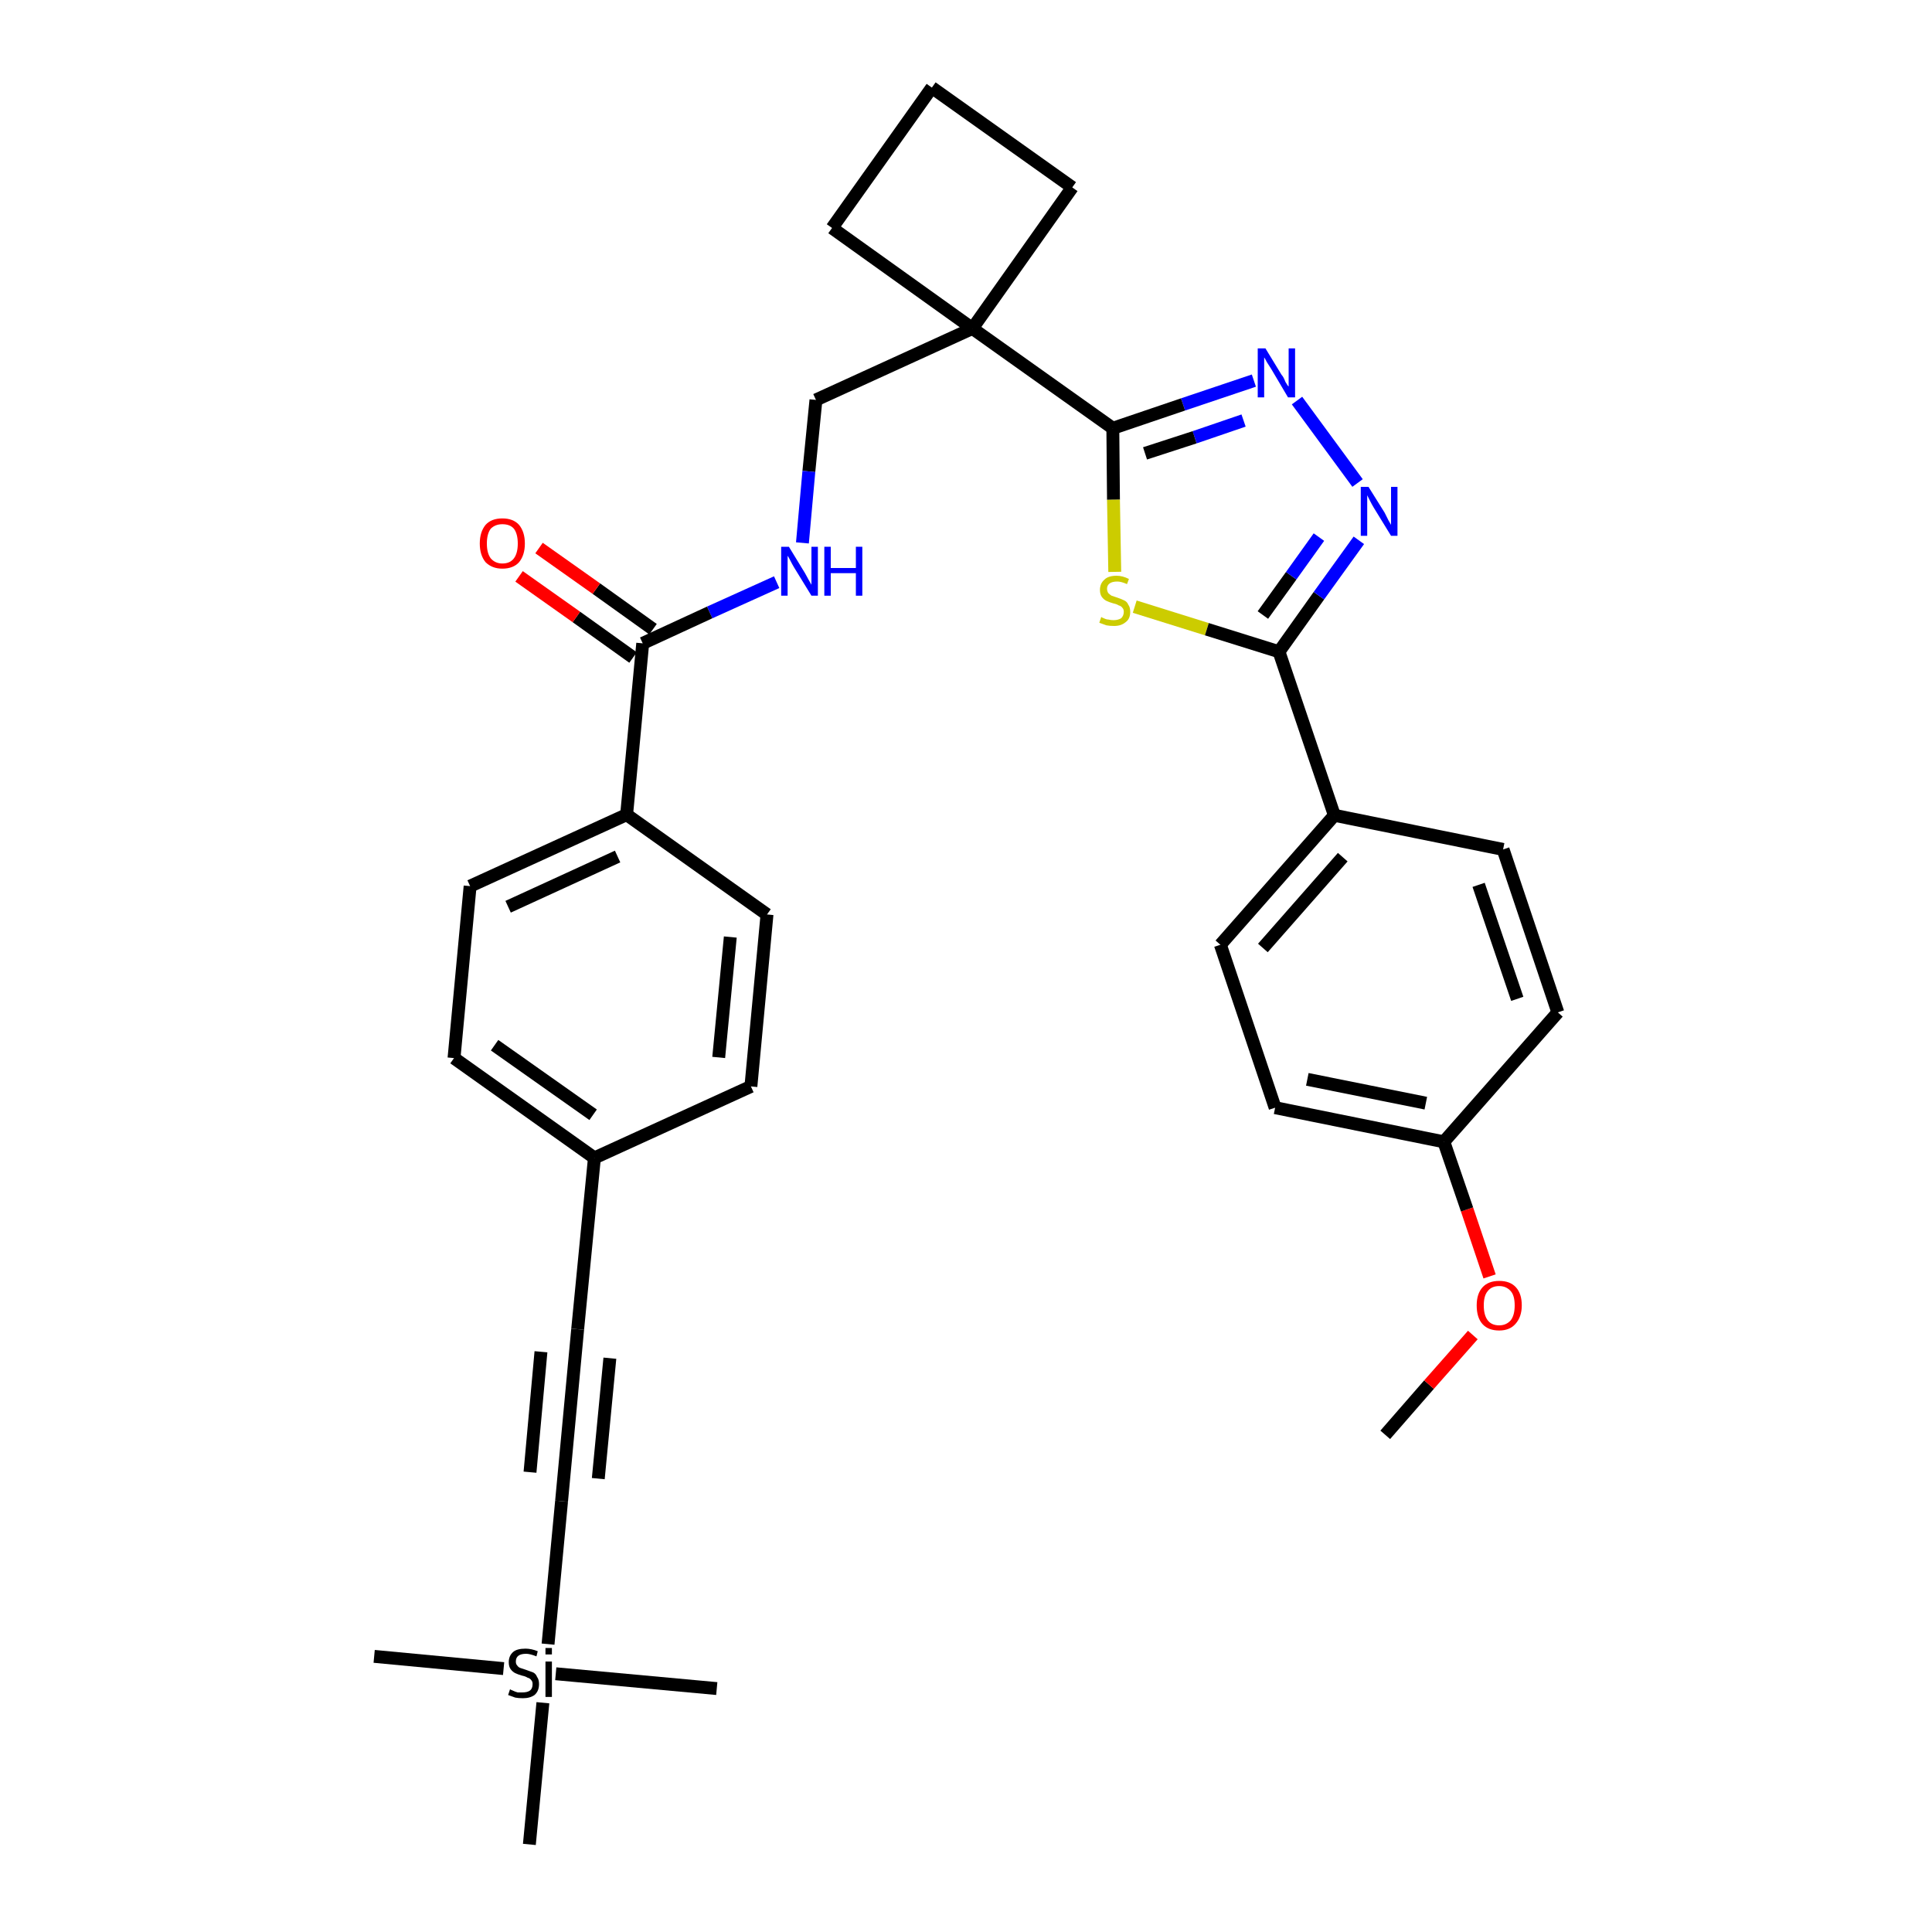 <?xml version='1.0' encoding='iso-8859-1'?>
<svg version='1.1' baseProfile='full'
              xmlns='http://www.w3.org/2000/svg'
                      xmlns:rdkit='http://www.rdkit.org/xml'
                      xmlns:xlink='http://www.w3.org/1999/xlink'
                  xml:space='preserve'
width='300px' height='300px' viewBox='0 0 300 300'>
<!-- END OF HEADER -->
<path class='bond-0 atom-0 atom-1' d='M 215.1,222.8 L 221.9,215.0' style='fill:none;fill-rule:evenodd;stroke:#000000;stroke-width:2.0px;stroke-linecap:butt;stroke-linejoin:miter;stroke-opacity:1' />
<path class='bond-0 atom-0 atom-1' d='M 221.9,215.0 L 228.7,207.3' style='fill:none;fill-rule:evenodd;stroke:#FF0000;stroke-width:2.0px;stroke-linecap:butt;stroke-linejoin:miter;stroke-opacity:1' />
<path class='bond-1 atom-1 atom-2' d='M 231.3,198.2 L 227.8,187.8' style='fill:none;fill-rule:evenodd;stroke:#FF0000;stroke-width:2.0px;stroke-linecap:butt;stroke-linejoin:miter;stroke-opacity:1' />
<path class='bond-1 atom-1 atom-2' d='M 227.8,187.8 L 224.2,177.3' style='fill:none;fill-rule:evenodd;stroke:#000000;stroke-width:2.0px;stroke-linecap:butt;stroke-linejoin:miter;stroke-opacity:1' />
<path class='bond-2 atom-2 atom-3' d='M 224.2,177.3 L 198.0,172.0' style='fill:none;fill-rule:evenodd;stroke:#000000;stroke-width:2.0px;stroke-linecap:butt;stroke-linejoin:miter;stroke-opacity:1' />
<path class='bond-2 atom-2 atom-3' d='M 221.4,171.3 L 203.0,167.6' style='fill:none;fill-rule:evenodd;stroke:#000000;stroke-width:2.0px;stroke-linecap:butt;stroke-linejoin:miter;stroke-opacity:1' />
<path class='bond-32 atom-32 atom-2' d='M 241.9,157.2 L 224.2,177.3' style='fill:none;fill-rule:evenodd;stroke:#000000;stroke-width:2.0px;stroke-linecap:butt;stroke-linejoin:miter;stroke-opacity:1' />
<path class='bond-3 atom-3 atom-4' d='M 198.0,172.0 L 189.5,146.7' style='fill:none;fill-rule:evenodd;stroke:#000000;stroke-width:2.0px;stroke-linecap:butt;stroke-linejoin:miter;stroke-opacity:1' />
<path class='bond-4 atom-4 atom-5' d='M 189.5,146.7 L 207.2,126.6' style='fill:none;fill-rule:evenodd;stroke:#000000;stroke-width:2.0px;stroke-linecap:butt;stroke-linejoin:miter;stroke-opacity:1' />
<path class='bond-4 atom-4 atom-5' d='M 196.1,147.2 L 208.5,133.1' style='fill:none;fill-rule:evenodd;stroke:#000000;stroke-width:2.0px;stroke-linecap:butt;stroke-linejoin:miter;stroke-opacity:1' />
<path class='bond-5 atom-5 atom-6' d='M 207.2,126.6 L 198.6,101.2' style='fill:none;fill-rule:evenodd;stroke:#000000;stroke-width:2.0px;stroke-linecap:butt;stroke-linejoin:miter;stroke-opacity:1' />
<path class='bond-30 atom-5 atom-31' d='M 207.2,126.6 L 233.4,131.9' style='fill:none;fill-rule:evenodd;stroke:#000000;stroke-width:2.0px;stroke-linecap:butt;stroke-linejoin:miter;stroke-opacity:1' />
<path class='bond-6 atom-6 atom-7' d='M 198.6,101.2 L 204.8,92.5' style='fill:none;fill-rule:evenodd;stroke:#000000;stroke-width:2.0px;stroke-linecap:butt;stroke-linejoin:miter;stroke-opacity:1' />
<path class='bond-6 atom-6 atom-7' d='M 204.8,92.5 L 211.0,83.9' style='fill:none;fill-rule:evenodd;stroke:#0000FF;stroke-width:2.0px;stroke-linecap:butt;stroke-linejoin:miter;stroke-opacity:1' />
<path class='bond-6 atom-6 atom-7' d='M 196.1,95.5 L 200.5,89.4' style='fill:none;fill-rule:evenodd;stroke:#000000;stroke-width:2.0px;stroke-linecap:butt;stroke-linejoin:miter;stroke-opacity:1' />
<path class='bond-6 atom-6 atom-7' d='M 200.5,89.4 L 204.8,83.4' style='fill:none;fill-rule:evenodd;stroke:#0000FF;stroke-width:2.0px;stroke-linecap:butt;stroke-linejoin:miter;stroke-opacity:1' />
<path class='bond-33 atom-30 atom-6' d='M 176.2,94.2 L 187.4,97.7' style='fill:none;fill-rule:evenodd;stroke:#CCCC00;stroke-width:2.0px;stroke-linecap:butt;stroke-linejoin:miter;stroke-opacity:1' />
<path class='bond-33 atom-30 atom-6' d='M 187.4,97.7 L 198.6,101.2' style='fill:none;fill-rule:evenodd;stroke:#000000;stroke-width:2.0px;stroke-linecap:butt;stroke-linejoin:miter;stroke-opacity:1' />
<path class='bond-7 atom-7 atom-8' d='M 210.8,75.0 L 201.4,62.2' style='fill:none;fill-rule:evenodd;stroke:#0000FF;stroke-width:2.0px;stroke-linecap:butt;stroke-linejoin:miter;stroke-opacity:1' />
<path class='bond-8 atom-8 atom-9' d='M 194.7,59.1 L 183.7,62.8' style='fill:none;fill-rule:evenodd;stroke:#0000FF;stroke-width:2.0px;stroke-linecap:butt;stroke-linejoin:miter;stroke-opacity:1' />
<path class='bond-8 atom-8 atom-9' d='M 183.7,62.8 L 172.8,66.5' style='fill:none;fill-rule:evenodd;stroke:#000000;stroke-width:2.0px;stroke-linecap:butt;stroke-linejoin:miter;stroke-opacity:1' />
<path class='bond-8 atom-8 atom-9' d='M 193.1,65.3 L 185.5,67.9' style='fill:none;fill-rule:evenodd;stroke:#0000FF;stroke-width:2.0px;stroke-linecap:butt;stroke-linejoin:miter;stroke-opacity:1' />
<path class='bond-8 atom-8 atom-9' d='M 185.5,67.9 L 177.8,70.4' style='fill:none;fill-rule:evenodd;stroke:#000000;stroke-width:2.0px;stroke-linecap:butt;stroke-linejoin:miter;stroke-opacity:1' />
<path class='bond-9 atom-9 atom-10' d='M 172.8,66.5 L 151.0,51.0' style='fill:none;fill-rule:evenodd;stroke:#000000;stroke-width:2.0px;stroke-linecap:butt;stroke-linejoin:miter;stroke-opacity:1' />
<path class='bond-29 atom-9 atom-30' d='M 172.8,66.5 L 172.9,77.6' style='fill:none;fill-rule:evenodd;stroke:#000000;stroke-width:2.0px;stroke-linecap:butt;stroke-linejoin:miter;stroke-opacity:1' />
<path class='bond-29 atom-9 atom-30' d='M 172.9,77.6 L 173.1,88.8' style='fill:none;fill-rule:evenodd;stroke:#CCCC00;stroke-width:2.0px;stroke-linecap:butt;stroke-linejoin:miter;stroke-opacity:1' />
<path class='bond-10 atom-10 atom-11' d='M 151.0,51.0 L 126.7,62.1' style='fill:none;fill-rule:evenodd;stroke:#000000;stroke-width:2.0px;stroke-linecap:butt;stroke-linejoin:miter;stroke-opacity:1' />
<path class='bond-26 atom-10 atom-27' d='M 151.0,51.0 L 166.5,29.1' style='fill:none;fill-rule:evenodd;stroke:#000000;stroke-width:2.0px;stroke-linecap:butt;stroke-linejoin:miter;stroke-opacity:1' />
<path class='bond-34 atom-29 atom-10' d='M 129.2,35.4 L 151.0,51.0' style='fill:none;fill-rule:evenodd;stroke:#000000;stroke-width:2.0px;stroke-linecap:butt;stroke-linejoin:miter;stroke-opacity:1' />
<path class='bond-11 atom-11 atom-12' d='M 126.7,62.1 L 125.6,73.2' style='fill:none;fill-rule:evenodd;stroke:#000000;stroke-width:2.0px;stroke-linecap:butt;stroke-linejoin:miter;stroke-opacity:1' />
<path class='bond-11 atom-11 atom-12' d='M 125.6,73.2 L 124.6,84.3' style='fill:none;fill-rule:evenodd;stroke:#0000FF;stroke-width:2.0px;stroke-linecap:butt;stroke-linejoin:miter;stroke-opacity:1' />
<path class='bond-12 atom-12 atom-13' d='M 120.6,90.4 L 110.2,95.1' style='fill:none;fill-rule:evenodd;stroke:#0000FF;stroke-width:2.0px;stroke-linecap:butt;stroke-linejoin:miter;stroke-opacity:1' />
<path class='bond-12 atom-12 atom-13' d='M 110.2,95.1 L 99.8,99.9' style='fill:none;fill-rule:evenodd;stroke:#000000;stroke-width:2.0px;stroke-linecap:butt;stroke-linejoin:miter;stroke-opacity:1' />
<path class='bond-13 atom-13 atom-14' d='M 101.4,97.7 L 92.6,91.4' style='fill:none;fill-rule:evenodd;stroke:#000000;stroke-width:2.0px;stroke-linecap:butt;stroke-linejoin:miter;stroke-opacity:1' />
<path class='bond-13 atom-13 atom-14' d='M 92.6,91.4 L 83.7,85.1' style='fill:none;fill-rule:evenodd;stroke:#FF0000;stroke-width:2.0px;stroke-linecap:butt;stroke-linejoin:miter;stroke-opacity:1' />
<path class='bond-13 atom-13 atom-14' d='M 98.3,102.1 L 89.5,95.8' style='fill:none;fill-rule:evenodd;stroke:#000000;stroke-width:2.0px;stroke-linecap:butt;stroke-linejoin:miter;stroke-opacity:1' />
<path class='bond-13 atom-13 atom-14' d='M 89.5,95.8 L 80.6,89.5' style='fill:none;fill-rule:evenodd;stroke:#FF0000;stroke-width:2.0px;stroke-linecap:butt;stroke-linejoin:miter;stroke-opacity:1' />
<path class='bond-14 atom-13 atom-15' d='M 99.8,99.9 L 97.3,126.5' style='fill:none;fill-rule:evenodd;stroke:#000000;stroke-width:2.0px;stroke-linecap:butt;stroke-linejoin:miter;stroke-opacity:1' />
<path class='bond-15 atom-15 atom-16' d='M 97.3,126.5 L 73.0,137.6' style='fill:none;fill-rule:evenodd;stroke:#000000;stroke-width:2.0px;stroke-linecap:butt;stroke-linejoin:miter;stroke-opacity:1' />
<path class='bond-15 atom-15 atom-16' d='M 95.9,133.0 L 78.9,140.8' style='fill:none;fill-rule:evenodd;stroke:#000000;stroke-width:2.0px;stroke-linecap:butt;stroke-linejoin:miter;stroke-opacity:1' />
<path class='bond-35 atom-26 atom-15' d='M 119.1,142.0 L 97.3,126.5' style='fill:none;fill-rule:evenodd;stroke:#000000;stroke-width:2.0px;stroke-linecap:butt;stroke-linejoin:miter;stroke-opacity:1' />
<path class='bond-16 atom-16 atom-17' d='M 73.0,137.6 L 70.5,164.3' style='fill:none;fill-rule:evenodd;stroke:#000000;stroke-width:2.0px;stroke-linecap:butt;stroke-linejoin:miter;stroke-opacity:1' />
<path class='bond-17 atom-17 atom-18' d='M 70.5,164.3 L 92.3,179.8' style='fill:none;fill-rule:evenodd;stroke:#000000;stroke-width:2.0px;stroke-linecap:butt;stroke-linejoin:miter;stroke-opacity:1' />
<path class='bond-17 atom-17 atom-18' d='M 76.8,162.3 L 92.1,173.1' style='fill:none;fill-rule:evenodd;stroke:#000000;stroke-width:2.0px;stroke-linecap:butt;stroke-linejoin:miter;stroke-opacity:1' />
<path class='bond-18 atom-18 atom-19' d='M 92.3,179.8 L 89.7,206.4' style='fill:none;fill-rule:evenodd;stroke:#000000;stroke-width:2.0px;stroke-linecap:butt;stroke-linejoin:miter;stroke-opacity:1' />
<path class='bond-24 atom-18 atom-25' d='M 92.3,179.8 L 116.6,168.7' style='fill:none;fill-rule:evenodd;stroke:#000000;stroke-width:2.0px;stroke-linecap:butt;stroke-linejoin:miter;stroke-opacity:1' />
<path class='bond-19 atom-19 atom-20' d='M 89.7,206.4 L 87.2,233.1' style='fill:none;fill-rule:evenodd;stroke:#000000;stroke-width:2.0px;stroke-linecap:butt;stroke-linejoin:miter;stroke-opacity:1' />
<path class='bond-19 atom-19 atom-20' d='M 84.0,209.9 L 82.3,228.6' style='fill:none;fill-rule:evenodd;stroke:#000000;stroke-width:2.0px;stroke-linecap:butt;stroke-linejoin:miter;stroke-opacity:1' />
<path class='bond-19 atom-19 atom-20' d='M 94.7,210.9 L 92.9,229.6' style='fill:none;fill-rule:evenodd;stroke:#000000;stroke-width:2.0px;stroke-linecap:butt;stroke-linejoin:miter;stroke-opacity:1' />
<path class='bond-20 atom-20 atom-21' d='M 87.2,233.1 L 85.1,255.3' style='fill:none;fill-rule:evenodd;stroke:#000000;stroke-width:2.0px;stroke-linecap:butt;stroke-linejoin:miter;stroke-opacity:1' />
<path class='bond-21 atom-21 atom-22' d='M 78.2,259.1 L 58.1,257.2' style='fill:none;fill-rule:evenodd;stroke:#000000;stroke-width:2.0px;stroke-linecap:butt;stroke-linejoin:miter;stroke-opacity:1' />
<path class='bond-22 atom-21 atom-23' d='M 86.3,259.9 L 111.3,262.2' style='fill:none;fill-rule:evenodd;stroke:#000000;stroke-width:2.0px;stroke-linecap:butt;stroke-linejoin:miter;stroke-opacity:1' />
<path class='bond-23 atom-21 atom-24' d='M 84.3,264.4 L 82.2,286.4' style='fill:none;fill-rule:evenodd;stroke:#000000;stroke-width:2.0px;stroke-linecap:butt;stroke-linejoin:miter;stroke-opacity:1' />
<path class='bond-25 atom-25 atom-26' d='M 116.6,168.7 L 119.1,142.0' style='fill:none;fill-rule:evenodd;stroke:#000000;stroke-width:2.0px;stroke-linecap:butt;stroke-linejoin:miter;stroke-opacity:1' />
<path class='bond-25 atom-25 atom-26' d='M 111.6,164.2 L 113.4,145.5' style='fill:none;fill-rule:evenodd;stroke:#000000;stroke-width:2.0px;stroke-linecap:butt;stroke-linejoin:miter;stroke-opacity:1' />
<path class='bond-27 atom-27 atom-28' d='M 166.5,29.1 L 144.7,13.6' style='fill:none;fill-rule:evenodd;stroke:#000000;stroke-width:2.0px;stroke-linecap:butt;stroke-linejoin:miter;stroke-opacity:1' />
<path class='bond-28 atom-28 atom-29' d='M 144.7,13.6 L 129.2,35.4' style='fill:none;fill-rule:evenodd;stroke:#000000;stroke-width:2.0px;stroke-linecap:butt;stroke-linejoin:miter;stroke-opacity:1' />
<path class='bond-31 atom-31 atom-32' d='M 233.4,131.9 L 241.9,157.2' style='fill:none;fill-rule:evenodd;stroke:#000000;stroke-width:2.0px;stroke-linecap:butt;stroke-linejoin:miter;stroke-opacity:1' />
<path class='bond-31 atom-31 atom-32' d='M 229.6,137.4 L 235.6,155.1' style='fill:none;fill-rule:evenodd;stroke:#000000;stroke-width:2.0px;stroke-linecap:butt;stroke-linejoin:miter;stroke-opacity:1' />
<path  class='atom-1' d='M 229.3 202.7
Q 229.3 200.9, 230.2 199.9
Q 231.1 198.9, 232.8 198.9
Q 234.5 198.9, 235.4 199.9
Q 236.3 200.9, 236.3 202.7
Q 236.3 204.5, 235.3 205.6
Q 234.4 206.6, 232.8 206.6
Q 231.1 206.6, 230.2 205.6
Q 229.3 204.6, 229.3 202.7
M 232.8 205.8
Q 233.9 205.8, 234.6 205.0
Q 235.2 204.2, 235.2 202.7
Q 235.2 201.2, 234.6 200.5
Q 233.9 199.7, 232.8 199.7
Q 231.6 199.7, 231.0 200.5
Q 230.4 201.2, 230.4 202.7
Q 230.4 204.2, 231.0 205.0
Q 231.6 205.8, 232.8 205.8
' fill='#FF0000'/>
<path  class='atom-7' d='M 212.5 75.6
L 215.0 79.6
Q 215.2 80.0, 215.6 80.8
Q 216.0 81.5, 216.0 81.5
L 216.0 75.6
L 217.0 75.6
L 217.0 83.2
L 216.0 83.2
L 213.3 78.8
Q 213.0 78.3, 212.7 77.7
Q 212.4 77.1, 212.3 76.9
L 212.3 83.2
L 211.3 83.2
L 211.3 75.6
L 212.5 75.6
' fill='#0000FF'/>
<path  class='atom-8' d='M 196.5 54.1
L 199.0 58.2
Q 199.3 58.5, 199.6 59.3
Q 200.0 60.0, 200.1 60.0
L 200.1 54.1
L 201.1 54.1
L 201.1 61.7
L 200.0 61.7
L 197.4 57.3
Q 197.1 56.8, 196.7 56.2
Q 196.4 55.6, 196.3 55.5
L 196.3 61.7
L 195.3 61.7
L 195.3 54.1
L 196.5 54.1
' fill='#0000FF'/>
<path  class='atom-12' d='M 122.5 84.9
L 125.0 89.0
Q 125.2 89.4, 125.6 90.1
Q 126.0 90.8, 126.0 90.8
L 126.0 84.9
L 127.0 84.9
L 127.0 92.5
L 126.0 92.5
L 123.3 88.1
Q 123.0 87.6, 122.7 87.0
Q 122.4 86.4, 122.3 86.3
L 122.3 92.5
L 121.3 92.5
L 121.3 84.9
L 122.5 84.9
' fill='#0000FF'/>
<path  class='atom-12' d='M 128.0 84.9
L 129.0 84.9
L 129.0 88.2
L 132.9 88.2
L 132.9 84.9
L 133.9 84.9
L 133.9 92.5
L 132.9 92.5
L 132.9 89.0
L 129.0 89.0
L 129.0 92.5
L 128.0 92.5
L 128.0 84.9
' fill='#0000FF'/>
<path  class='atom-14' d='M 74.5 84.4
Q 74.5 82.6, 75.4 81.5
Q 76.3 80.5, 78.0 80.5
Q 79.7 80.5, 80.6 81.5
Q 81.5 82.6, 81.5 84.4
Q 81.5 86.2, 80.6 87.3
Q 79.7 88.3, 78.0 88.3
Q 76.4 88.3, 75.4 87.3
Q 74.5 86.2, 74.5 84.4
M 78.0 87.5
Q 79.2 87.5, 79.8 86.7
Q 80.4 85.9, 80.4 84.4
Q 80.4 82.9, 79.8 82.1
Q 79.2 81.4, 78.0 81.4
Q 76.9 81.4, 76.2 82.1
Q 75.6 82.9, 75.6 84.4
Q 75.6 85.9, 76.2 86.7
Q 76.9 87.5, 78.0 87.5
' fill='#FF0000'/>
<path  class='atom-21' d='M 79.2 262.3
Q 79.3 262.4, 79.6 262.5
Q 80.0 262.7, 80.4 262.8
Q 80.7 262.8, 81.1 262.8
Q 81.9 262.8, 82.3 262.5
Q 82.7 262.2, 82.7 261.5
Q 82.7 261.1, 82.5 260.9
Q 82.3 260.6, 81.9 260.5
Q 81.6 260.3, 81.1 260.2
Q 80.4 260.0, 80.0 259.8
Q 79.6 259.6, 79.3 259.2
Q 79.0 258.8, 79.0 258.1
Q 79.0 257.1, 79.7 256.5
Q 80.3 256.0, 81.6 256.0
Q 82.5 256.0, 83.5 256.4
L 83.3 257.2
Q 82.3 256.8, 81.7 256.8
Q 80.9 256.8, 80.5 257.1
Q 80.1 257.4, 80.1 258.0
Q 80.1 258.4, 80.3 258.6
Q 80.5 258.9, 80.8 259.0
Q 81.1 259.1, 81.7 259.3
Q 82.3 259.5, 82.8 259.7
Q 83.2 259.9, 83.4 260.4
Q 83.7 260.8, 83.7 261.5
Q 83.7 262.6, 83.0 263.2
Q 82.3 263.7, 81.2 263.7
Q 80.5 263.7, 80.0 263.6
Q 79.5 263.4, 78.9 263.2
L 79.2 262.3
' fill='#000000'/>
<path  class='atom-21' d='M 84.7 255.9
L 85.7 255.9
L 85.7 256.9
L 84.7 256.9
L 84.7 255.9
M 84.7 258.0
L 85.7 258.0
L 85.7 263.5
L 84.7 263.5
L 84.7 258.0
' fill='#000000'/>
<path  class='atom-30' d='M 171.0 95.8
Q 171.1 95.9, 171.4 96.0
Q 171.8 96.2, 172.1 96.2
Q 172.5 96.3, 172.9 96.3
Q 173.6 96.3, 174.1 96.0
Q 174.5 95.6, 174.5 95.0
Q 174.5 94.6, 174.3 94.4
Q 174.1 94.1, 173.7 94.0
Q 173.4 93.8, 172.9 93.7
Q 172.2 93.5, 171.8 93.3
Q 171.4 93.1, 171.1 92.7
Q 170.8 92.3, 170.8 91.6
Q 170.8 90.6, 171.5 90.0
Q 172.1 89.4, 173.4 89.4
Q 174.3 89.4, 175.3 89.9
L 175.0 90.7
Q 174.1 90.3, 173.5 90.3
Q 172.7 90.3, 172.3 90.6
Q 171.9 90.9, 171.9 91.4
Q 171.9 91.8, 172.1 92.1
Q 172.3 92.3, 172.6 92.5
Q 172.9 92.6, 173.5 92.8
Q 174.1 93.0, 174.5 93.2
Q 175.0 93.4, 175.2 93.9
Q 175.5 94.3, 175.5 95.0
Q 175.5 96.1, 174.8 96.6
Q 174.1 97.2, 173.0 97.2
Q 172.3 97.2, 171.8 97.1
Q 171.3 96.9, 170.7 96.7
L 171.0 95.8
' fill='#CCCC00'/>
</svg>
